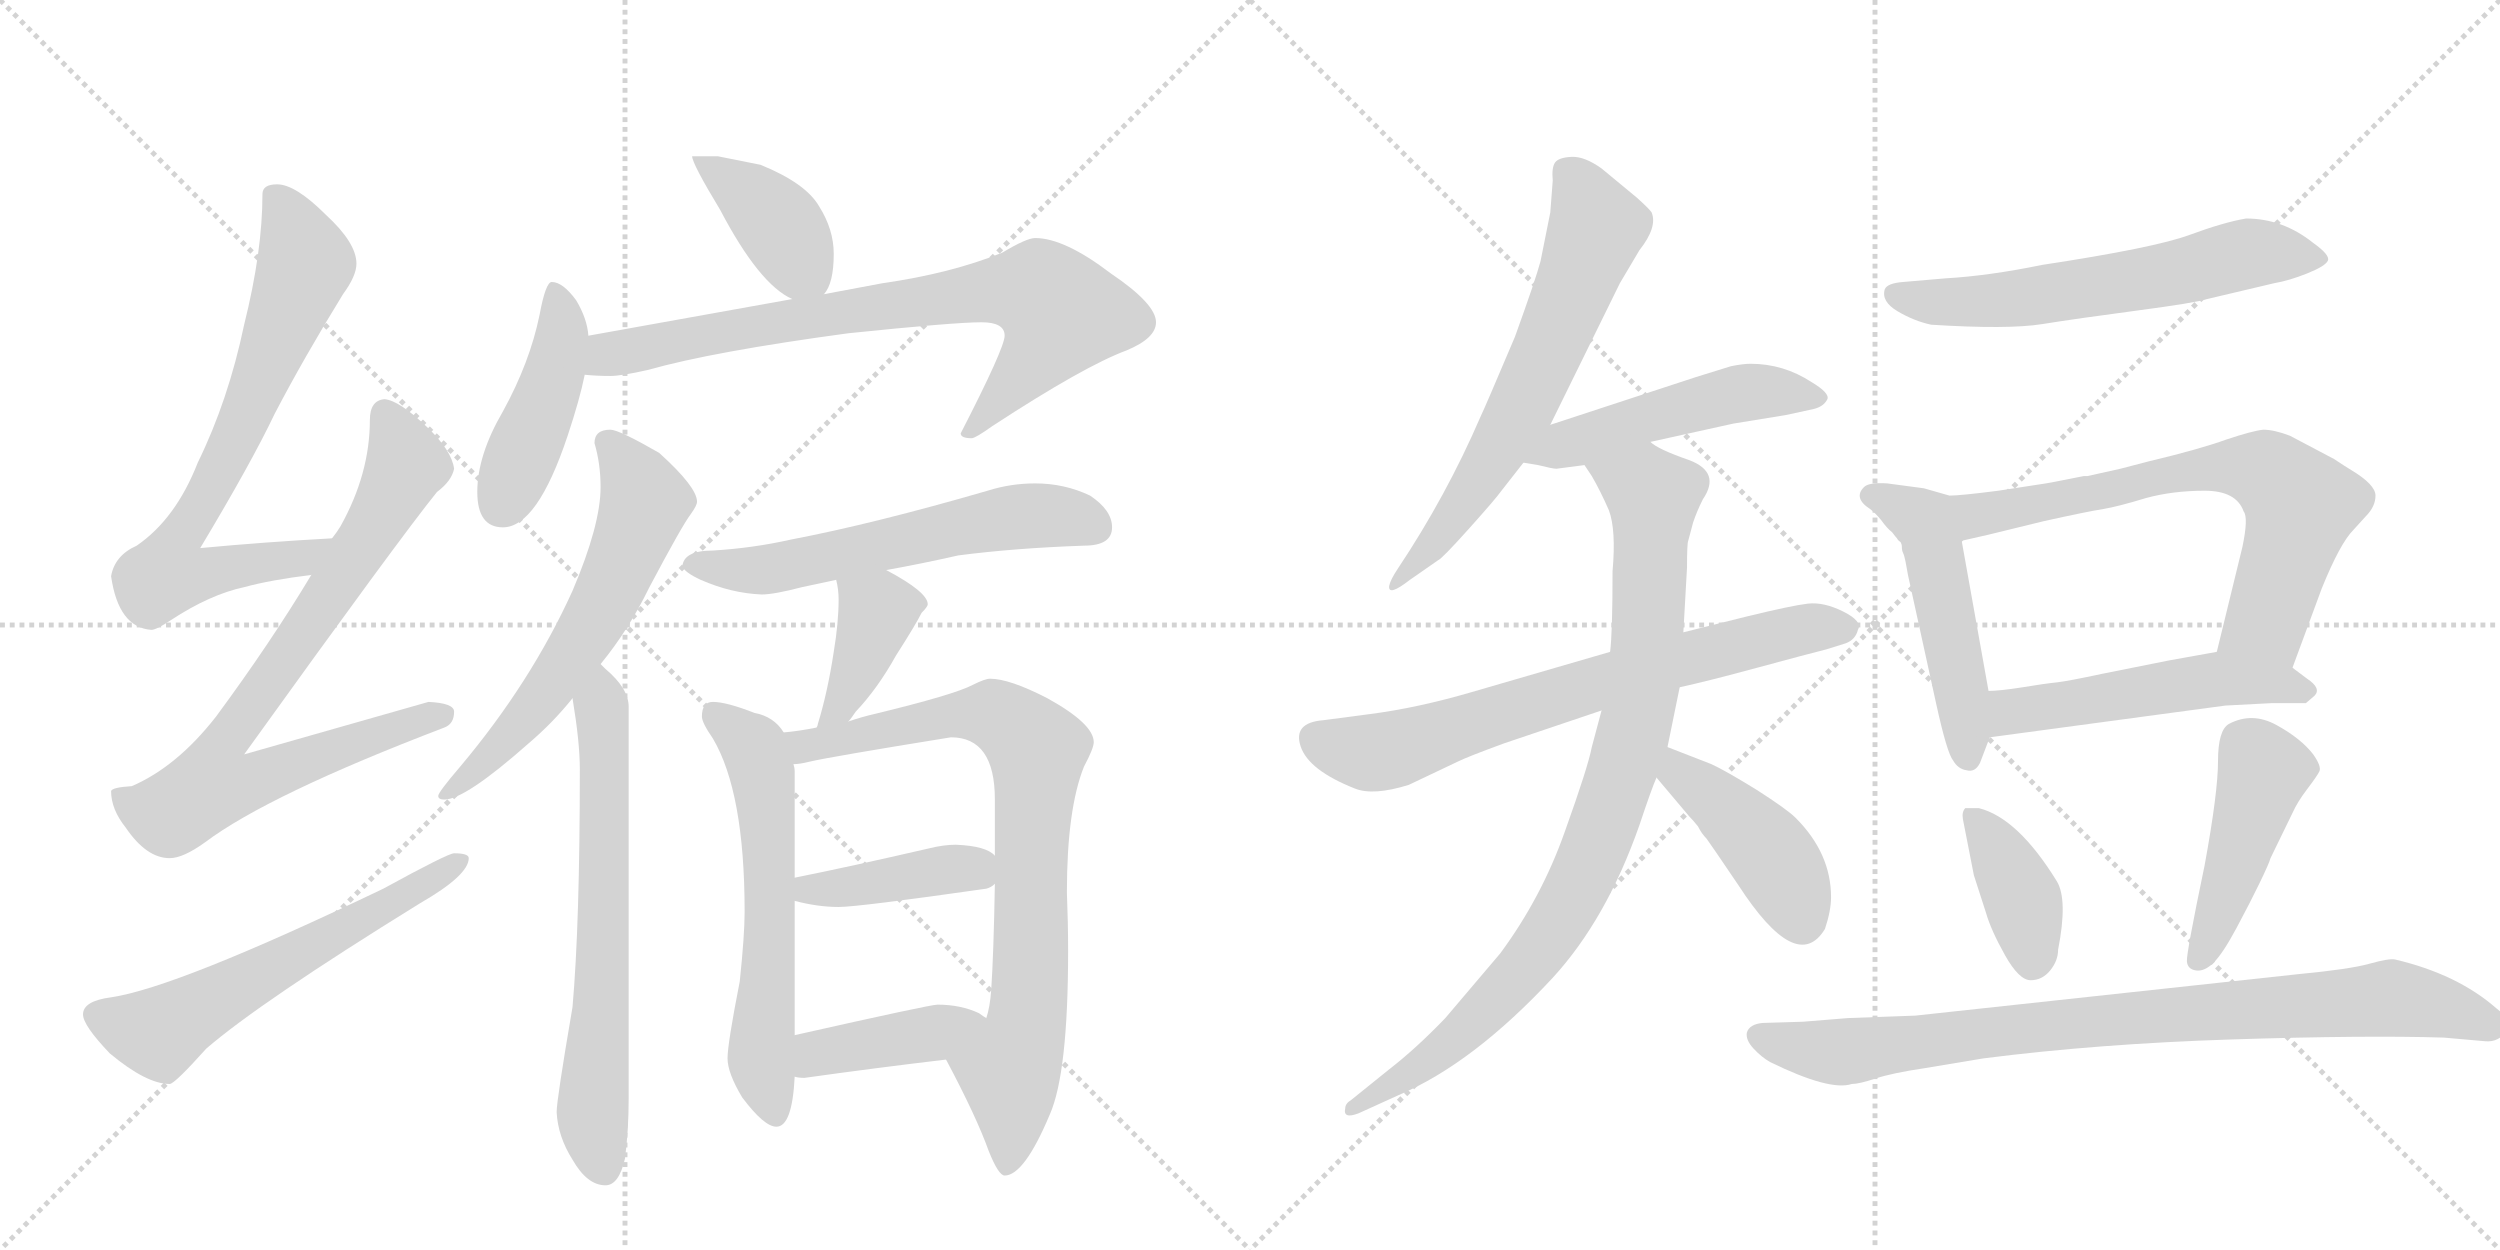 <svg version="1.1" viewBox="0 0 2048 1024" xmlns="http://www.w3.org/2000/svg">
  <g stroke="lightgray" stroke-dasharray="1,1" stroke-width="1" transform="scale(4, 4)">
    <line x1="0" y1="0" x2="256" y2="256"></line>
    <line x1="256" y1="0" x2="0" y2="256"></line>
    <line x1="128" y1="0" x2="128" y2="256"></line>
    <line x1="0" y1="128" x2="256" y2="128"></line>
    <line x1="256" y1="0" x2="512" y2="256"></line>
    <line x1="512" y1="0" x2="256" y2="256"></line>
    <line x1="384" y1="0" x2="384" y2="256"></line>
    <line x1="256" y1="128" x2="512" y2="128"></line>
  </g>
<g transform="scale(1, -1) translate(0, -850)">
   <style type="text/css">
    @keyframes keyframes0 {
      from {
       stroke: black;
       stroke-dashoffset: 723;
       stroke-width: 128;
       }
       70% {
       animation-timing-function: step-end;
       stroke: black;
       stroke-dashoffset: 0;
       stroke-width: 128;
       }
       to {
       stroke: black;
       stroke-width: 1024;
       }
       }
       #make-me-a-hanzi-animation-0 {
         animation: keyframes0 0.838s both;
         animation-delay: 0s;
         animation-timing-function: linear;
       }
    @keyframes keyframes1 {
      from {
       stroke: black;
       stroke-dashoffset: 808;
       stroke-width: 128;
       }
       72% {
       animation-timing-function: step-end;
       stroke: black;
       stroke-dashoffset: 0;
       stroke-width: 128;
       }
       to {
       stroke: black;
       stroke-width: 1024;
       }
       }
       #make-me-a-hanzi-animation-1 {
         animation: keyframes1 0.908s both;
         animation-delay: 0.838s;
         animation-timing-function: linear;
       }
    @keyframes keyframes2 {
      from {
       stroke: black;
       stroke-dashoffset: 593;
       stroke-width: 128;
       }
       66% {
       animation-timing-function: step-end;
       stroke: black;
       stroke-dashoffset: 0;
       stroke-width: 128;
       }
       to {
       stroke: black;
       stroke-width: 1024;
       }
       }
       #make-me-a-hanzi-animation-2 {
         animation: keyframes2 0.733s both;
         animation-delay: 1.746s;
         animation-timing-function: linear;
       }
    @keyframes keyframes3 {
      from {
       stroke: black;
       stroke-dashoffset: 397;
       stroke-width: 128;
       }
       56% {
       animation-timing-function: step-end;
       stroke: black;
       stroke-dashoffset: 0;
       stroke-width: 128;
       }
       to {
       stroke: black;
       stroke-width: 1024;
       }
       }
       #make-me-a-hanzi-animation-3 {
         animation: keyframes3 0.573s both;
         animation-delay: 2.479s;
         animation-timing-function: linear;
       }
    @keyframes keyframes4 {
      from {
       stroke: black;
       stroke-dashoffset: 442;
       stroke-width: 128;
       }
       59% {
       animation-timing-function: step-end;
       stroke: black;
       stroke-dashoffset: 0;
       stroke-width: 128;
       }
       to {
       stroke: black;
       stroke-width: 1024;
       }
       }
       #make-me-a-hanzi-animation-4 {
         animation: keyframes4 0.61s both;
         animation-delay: 3.052s;
         animation-timing-function: linear;
       }
    @keyframes keyframes5 {
      from {
       stroke: black;
       stroke-dashoffset: 777;
       stroke-width: 128;
       }
       72% {
       animation-timing-function: step-end;
       stroke: black;
       stroke-dashoffset: 0;
       stroke-width: 128;
       }
       to {
       stroke: black;
       stroke-width: 1024;
       }
       }
       #make-me-a-hanzi-animation-5 {
         animation: keyframes5 0.882s both;
         animation-delay: 3.661s;
         animation-timing-function: linear;
       }
    @keyframes keyframes6 {
      from {
       stroke: black;
       stroke-dashoffset: 608;
       stroke-width: 128;
       }
       66% {
       animation-timing-function: step-end;
       stroke: black;
       stroke-dashoffset: 0;
       stroke-width: 128;
       }
       to {
       stroke: black;
       stroke-width: 1024;
       }
       }
       #make-me-a-hanzi-animation-6 {
         animation: keyframes6 0.745s both;
         animation-delay: 4.544s;
         animation-timing-function: linear;
       }
    @keyframes keyframes7 {
      from {
       stroke: black;
       stroke-dashoffset: 664;
       stroke-width: 128;
       }
       68% {
       animation-timing-function: step-end;
       stroke: black;
       stroke-dashoffset: 0;
       stroke-width: 128;
       }
       to {
       stroke: black;
       stroke-width: 1024;
       }
       }
       #make-me-a-hanzi-animation-7 {
         animation: keyframes7 0.79s both;
         animation-delay: 5.288s;
         animation-timing-function: linear;
       }
    @keyframes keyframes8 {
      from {
       stroke: black;
       stroke-dashoffset: 588;
       stroke-width: 128;
       }
       66% {
       animation-timing-function: step-end;
       stroke: black;
       stroke-dashoffset: 0;
       stroke-width: 128;
       }
       to {
       stroke: black;
       stroke-width: 1024;
       }
       }
       #make-me-a-hanzi-animation-8 {
         animation: keyframes8 0.729s both;
         animation-delay: 6.079s;
         animation-timing-function: linear;
       }
    @keyframes keyframes9 {
      from {
       stroke: black;
       stroke-dashoffset: 389;
       stroke-width: 128;
       }
       56% {
       animation-timing-function: step-end;
       stroke: black;
       stroke-dashoffset: 0;
       stroke-width: 128;
       }
       to {
       stroke: black;
       stroke-width: 1024;
       }
       }
       #make-me-a-hanzi-animation-9 {
         animation: keyframes9 0.567s both;
         animation-delay: 6.807s;
         animation-timing-function: linear;
       }
    @keyframes keyframes10 {
      from {
       stroke: black;
       stroke-dashoffset: 599;
       stroke-width: 128;
       }
       66% {
       animation-timing-function: step-end;
       stroke: black;
       stroke-dashoffset: 0;
       stroke-width: 128;
       }
       to {
       stroke: black;
       stroke-width: 1024;
       }
       }
       #make-me-a-hanzi-animation-10 {
         animation: keyframes10 0.737s both;
         animation-delay: 7.374s;
         animation-timing-function: linear;
       }
    @keyframes keyframes11 {
      from {
       stroke: black;
       stroke-dashoffset: 814;
       stroke-width: 128;
       }
       73% {
       animation-timing-function: step-end;
       stroke: black;
       stroke-dashoffset: 0;
       stroke-width: 128;
       }
       to {
       stroke: black;
       stroke-width: 1024;
       }
       }
       #make-me-a-hanzi-animation-11 {
         animation: keyframes11 0.912s both;
         animation-delay: 8.111s;
         animation-timing-function: linear;
       }
    @keyframes keyframes12 {
      from {
       stroke: black;
       stroke-dashoffset: 409;
       stroke-width: 128;
       }
       57% {
       animation-timing-function: step-end;
       stroke: black;
       stroke-dashoffset: 0;
       stroke-width: 128;
       }
       to {
       stroke: black;
       stroke-width: 1024;
       }
       }
       #make-me-a-hanzi-animation-12 {
         animation: keyframes12 0.583s both;
         animation-delay: 9.024s;
         animation-timing-function: linear;
       }
    @keyframes keyframes13 {
      from {
       stroke: black;
       stroke-dashoffset: 409;
       stroke-width: 128;
       }
       57% {
       animation-timing-function: step-end;
       stroke: black;
       stroke-dashoffset: 0;
       stroke-width: 128;
       }
       to {
       stroke: black;
       stroke-width: 1024;
       }
       }
       #make-me-a-hanzi-animation-13 {
         animation: keyframes13 0.583s both;
         animation-delay: 9.607s;
         animation-timing-function: linear;
       }
    @keyframes keyframes14 {
      from {
       stroke: black;
       stroke-dashoffset: 639;
       stroke-width: 128;
       }
       68% {
       animation-timing-function: step-end;
       stroke: black;
       stroke-dashoffset: 0;
       stroke-width: 128;
       }
       to {
       stroke: black;
       stroke-width: 1024;
       }
       }
       #make-me-a-hanzi-animation-14 {
         animation: keyframes14 0.77s both;
         animation-delay: 10.189s;
         animation-timing-function: linear;
       }
    @keyframes keyframes15 {
      from {
       stroke: black;
       stroke-dashoffset: 498;
       stroke-width: 128;
       }
       62% {
       animation-timing-function: step-end;
       stroke: black;
       stroke-dashoffset: 0;
       stroke-width: 128;
       }
       to {
       stroke: black;
       stroke-width: 1024;
       }
       }
       #make-me-a-hanzi-animation-15 {
         animation: keyframes15 0.655s both;
         animation-delay: 10.959s;
         animation-timing-function: linear;
       }
    @keyframes keyframes16 {
      from {
       stroke: black;
       stroke-dashoffset: 702;
       stroke-width: 128;
       }
       70% {
       animation-timing-function: step-end;
       stroke: black;
       stroke-dashoffset: 0;
       stroke-width: 128;
       }
       to {
       stroke: black;
       stroke-width: 1024;
       }
       }
       #make-me-a-hanzi-animation-16 {
         animation: keyframes16 0.821s both;
         animation-delay: 11.615s;
         animation-timing-function: linear;
       }
    @keyframes keyframes17 {
      from {
       stroke: black;
       stroke-dashoffset: 901;
       stroke-width: 128;
       }
       75% {
       animation-timing-function: step-end;
       stroke: black;
       stroke-dashoffset: 0;
       stroke-width: 128;
       }
       to {
       stroke: black;
       stroke-width: 1024;
       }
       }
       #make-me-a-hanzi-animation-17 {
         animation: keyframes17 0.983s both;
         animation-delay: 12.436s;
         animation-timing-function: linear;
       }
    @keyframes keyframes18 {
      from {
       stroke: black;
       stroke-dashoffset: 429;
       stroke-width: 128;
       }
       58% {
       animation-timing-function: step-end;
       stroke: black;
       stroke-dashoffset: 0;
       stroke-width: 128;
       }
       to {
       stroke: black;
       stroke-width: 1024;
       }
       }
       #make-me-a-hanzi-animation-18 {
         animation: keyframes18 0.599s both;
         animation-delay: 13.419s;
         animation-timing-function: linear;
       }
    @keyframes keyframes19 {
      from {
       stroke: black;
       stroke-dashoffset: 611;
       stroke-width: 128;
       }
       67% {
       animation-timing-function: step-end;
       stroke: black;
       stroke-dashoffset: 0;
       stroke-width: 128;
       }
       to {
       stroke: black;
       stroke-width: 1024;
       }
       }
       #make-me-a-hanzi-animation-19 {
         animation: keyframes19 0.747s both;
         animation-delay: 14.018s;
         animation-timing-function: linear;
       }
    @keyframes keyframes20 {
      from {
       stroke: black;
       stroke-dashoffset: 443;
       stroke-width: 128;
       }
       59% {
       animation-timing-function: step-end;
       stroke: black;
       stroke-dashoffset: 0;
       stroke-width: 128;
       }
       to {
       stroke: black;
       stroke-width: 1024;
       }
       }
       #make-me-a-hanzi-animation-20 {
         animation: keyframes20 0.611s both;
         animation-delay: 14.766s;
         animation-timing-function: linear;
       }
    @keyframes keyframes21 {
      from {
       stroke: black;
       stroke-dashoffset: 759;
       stroke-width: 128;
       }
       71% {
       animation-timing-function: step-end;
       stroke: black;
       stroke-dashoffset: 0;
       stroke-width: 128;
       }
       to {
       stroke: black;
       stroke-width: 1024;
       }
       }
       #make-me-a-hanzi-animation-21 {
         animation: keyframes21 0.868s both;
         animation-delay: 15.376s;
         animation-timing-function: linear;
       }
    @keyframes keyframes22 {
      from {
       stroke: black;
       stroke-dashoffset: 514;
       stroke-width: 128;
       }
       63% {
       animation-timing-function: step-end;
       stroke: black;
       stroke-dashoffset: 0;
       stroke-width: 128;
       }
       to {
       stroke: black;
       stroke-width: 1024;
       }
       }
       #make-me-a-hanzi-animation-22 {
         animation: keyframes22 0.668s both;
         animation-delay: 16.244s;
         animation-timing-function: linear;
       }
    @keyframes keyframes23 {
      from {
       stroke: black;
       stroke-dashoffset: 388;
       stroke-width: 128;
       }
       56% {
       animation-timing-function: step-end;
       stroke: black;
       stroke-dashoffset: 0;
       stroke-width: 128;
       }
       to {
       stroke: black;
       stroke-width: 1024;
       }
       }
       #make-me-a-hanzi-animation-23 {
         animation: keyframes23 0.566s both;
         animation-delay: 16.912s;
         animation-timing-function: linear;
       }
    @keyframes keyframes24 {
      from {
       stroke: black;
       stroke-dashoffset: 453;
       stroke-width: 128;
       }
       60% {
       animation-timing-function: step-end;
       stroke: black;
       stroke-dashoffset: 0;
       stroke-width: 128;
       }
       to {
       stroke: black;
       stroke-width: 1024;
       }
       }
       #make-me-a-hanzi-animation-24 {
         animation: keyframes24 0.619s both;
         animation-delay: 17.478s;
         animation-timing-function: linear;
       }
    @keyframes keyframes25 {
      from {
       stroke: black;
       stroke-dashoffset: 879;
       stroke-width: 128;
       }
       74% {
       animation-timing-function: step-end;
       stroke: black;
       stroke-dashoffset: 0;
       stroke-width: 128;
       }
       to {
       stroke: black;
       stroke-width: 1024;
       }
       }
       #make-me-a-hanzi-animation-25 {
         animation: keyframes25 0.965s both;
         animation-delay: 18.097s;
         animation-timing-function: linear;
       }
</style>
<path d="M 272 409 Q 217 406 164 401 Q 206 471 225 511 Q 249 557 281 609 Q 292 624 292 634 Q 292 651 267 674 Q 242 699 227 699 Q 215 699 215 691 Q 215 644 200 584 Q 187 522 162 471 Q 144 425 112 403 Q 94 395 91 378 Q 97 336 124 334 Q 128 334 140 342 Q 172 363 200 369 Q 222 375 255 379 C 285 383 302 411 272 409 Z" fill="lightgray"></path> 
<path d="M 315 523 Q 303 522 303 506 Q 303 462 279 419 Q 276 414 272 409 L 255 379 Q 222 324 177 263 Q 145 222 108 206 Q 92 205 91 202 Q 91 187 103 172 Q 120 147 139 147 Q 150 147 168 160 Q 220 199 364 254 Q 372 257 372 267 Q 372 274 351 275 Q 344 273 200 232 Q 328 410 358 447 Q 370 456 372 466 Q 370 481 350 500 Q 327 522 315 523 Z" fill="lightgray"></path> 
<path d="M 372 151 Q 367 151 314 122 Q 145 41 91 33 Q 68 30 68 19 Q 68 10 90 -13 Q 120 -38 139 -38 Q 143 -38 169 -9 Q 213 29 344 110 Q 384 133 384 147 Q 384 151 372 151 Z" fill="lightgray"></path> 
<path d="M 588 722 L 567 722 Q 567 716 590 678 Q 622 617 649 605 C 666 596 666 596 675 609 Q 683 618 683 642 Q 683 662 671 681 Q 660 700 623 715 L 588 722 Z" fill="lightgray"></path> 
<path d="M 482 575 Q 481 589 472 604 Q 461 619 452 619 Q 447 619 442 592 Q 434 553 412 513 Q 391 477 391 447 Q 391 418 412 418 Q 440 418 465 493 Q 475 523 479 543 L 482 575 Z" fill="lightgray"></path> 
<path d="M 649 605 L 482 575 C 452 570 449 545 479 543 Q 489 542 500 542 Q 509 542 531 547 Q 584 562 695 577 Q 782 586 804 586 Q 823 586 823 575 Q 823 565 787 495 Q 787 491 796 491 Q 799 491 813 501 Q 888 550 923 563 Q 947 573 947 586 Q 947 601 910 626 Q 872 655 848 655 Q 841 655 821 643 Q 779 626 723 618 L 675 609 L 649 605 Z" fill="lightgray"></path> 
<path d="M 500 498 Q 487 498 487 487 Q 492 470 492 451 Q 492 420 469 366 Q 435 291 377 222 Q 359 201 359 198 Q 359 195 364 195 Q 381 195 433 241 Q 453 258 469 278 L 492 306 Q 515 334 532 369 Q 559 420 566 429 Q 571 436 571 439 Q 571 451 540 479 Q 507 498 500 498 Z" fill="lightgray"></path> 
<path d="M 469 278 Q 475 242 475 220 Q 475 93 469 25 Q 456 -51 456 -61 Q 457 -81 469 -100 Q 481 -121 496 -121 Q 507 -121 512 -99 Q 515 -76 515 -50 L 515 271 Q 515 286 496 302 Q 495 303 492 306 C 470 327 464 308 469 278 Z" fill="lightgray"></path> 
<path d="M 848 454 Q 828 454 809 448 Q 716 421 648 408 Q 617 401 584 399 Q 560 399 559 386 Q 561 381 574 375 Q 599 364 624 363 Q 634 363 657 369 L 685 375 L 726 383 Q 754 388 785 395 Q 831 401 888 403 Q 911 403 911 418 Q 911 432 893 444 Q 872 454 848 454 Z" fill="lightgray"></path> 
<path d="M 685 375 Q 687 367 687 359 Q 687 340 683 316 Q 678 283 670 257 Q 670 256 669 254 C 660 225 676 236 695 259 Q 697 261 701 267 Q 719 286 734 313 Q 750 338 755 348 Q 760 353 760 355 Q 760 365 726 383 C 700 397 679 404 685 375 Z" fill="lightgray"></path> 
<path d="M 642 250 Q 634 263 618 266 Q 595 275 584 275 Q 575 275 575 263 Q 575 258 584 245 Q 610 201 610 103 Q 610 84 606 46 Q 596 -5 596 -17 Q 596 -29 608 -49 Q 626 -73 636 -73 Q 649 -73 651 -32 L 651 2 L 651 112 L 651 131 L 651 218 Q 651 221 650 224 L 642 250 Z" fill="lightgray"></path> 
<path d="M 669 254 Q 654 251 642 250 C 612 246 620 219 650 224 Q 655 224 663 226 Q 680 230 779 246 Q 815 246 815 195 L 815 149 L 815 126 Q 814 69 812 39 Q 811 25 808 16 C 802 -13 761 9 775 -18 Q 800 -65 810 -93 Q 818 -113 823 -113 Q 839 -113 860 -63 Q 875 -29 875 71 Q 875 94 874 119 Q 874 187 888 222 Q 896 237 896 242 Q 896 257 858 278 Q 827 294 811 294 Q 807 294 797 289 Q 782 281 716 265 Q 707 263 695 259 L 669 254 Z" fill="lightgray"></path> 
<path d="M 651 112 Q 670 107 687 107 Q 703 107 808 122 Q 812 123 815 126 C 831 137 831 137 815 149 Q 808 157 783 158 Q 773 158 761 155 Q 696 140 651 131 C 622 125 622 119 651 112 Z" fill="lightgray"></path> 
<path d="M 651 -32 Q 654 -33 659 -33 Q 716 -25 775 -18 C 805 -14 833 0 808 16 Q 806 17 802 20 Q 787 27 768 27 Q 762 27 651 2 C 622 -5 621 -27 651 -32 Z" fill="lightgray"></path> 
<path d="M 1270 676 L 1262 636 Q 1258 621 1241 574 Q 1216 515 1213 509 Q 1185 444 1145 384 Q 1139 375 1138 370 Q 1137 361 1155 375 L 1178 391 Q 1181 392 1203 416.5 Q 1225 441 1230 448 L 1248 471 L 1270 502 Q 1325 614 1327 618 L 1343 645 Q 1358 664 1353 676 Q 1351 679 1341 688 L 1312 712 Q 1298 722 1287.5 721.5 Q 1277 721 1274 717 Q 1271 713 1272 702 L 1270 676 Z" fill="lightgray"></path> 
<path d="M 1248 471 L 1260 469 Q 1272 466 1275 466 L 1298 469 L 1352 488 L 1420 503 L 1463 510 L 1486 515 Q 1494 517 1497 523 Q 1499 528 1484 537 Q 1461 552 1434 552 Q 1428 552 1418 550 L 1389 541 Q 1377 537 1270 502 C 1241 493 1218 476 1248 471 Z" fill="lightgray"></path> 
<path d="M 1319 316 Q 1250 296 1205.5 283 Q 1161 270 1122 265 L 1084 260 Q 1059 258 1065.5 238.5 Q 1072 219 1110 204 Q 1125 198 1154 207 L 1194 226 Q 1202 230 1232 241 L 1312 268 L 1376 287 Q 1399 292 1439.5 303 Q 1480 314 1496 318 L 1512 323 Q 1520 326 1522 334 Q 1526 341 1510 349 Q 1494 357 1481 355.5 Q 1468 354 1431 345 L 1379 332 L 1319 316 Z" fill="lightgray"></path> 
<path d="M 1298 469 L 1304 460 Q 1311 448 1318 432 Q 1324 416 1321 382 Q 1321 332 1319 316 L 1312 268 L 1304 238 Q 1301 222 1282 169 Q 1263 115 1229 69 L 1184 16 Q 1160 -9 1138 -26 L 1107 -51 Q 1102 -54 1102 -58 Q 1100 -67 1113 -62 L 1146 -47 Q 1207 -21 1272 49 Q 1316 97 1343 174 Q 1353 204 1357 213 L 1366 238 L 1376 287 L 1379 332 L 1382 385 Q 1382 405 1383 407 L 1387 422 Q 1390 431 1395 441 Q 1410 463 1384 473 Q 1358 482 1352 488 C 1326 503 1282 495 1298 469 Z" fill="lightgray"></path> 
<path d="M 1357 213 L 1384 181 Q 1387 178 1391 173 Q 1394 167 1398 163 Q 1401 159 1424 125 Q 1472 51 1495 89 Q 1500 104 1500 115 Q 1500 151 1471 180 Q 1464 187 1439 203 Q 1413 219 1402 224 L 1366 238 C 1338 249 1338 236 1357 213 Z" fill="lightgray"></path> 
<path d="M 1582 584 Q 1645 580 1673 584.5 Q 1701 589 1750 595.5 Q 1799 602 1808 605 L 1863 618 Q 1875 620 1890 626 Q 1905 632 1907 636.5 Q 1909 641 1895 651 Q 1870 671 1840 671 Q 1822 668 1793.5 657.5 Q 1765 647 1673 633 Q 1629 624 1594 622 L 1559 619 Q 1546 618 1544 613 Q 1541 603 1554.5 595 Q 1568 587 1582 584 Z" fill="lightgray"></path> 
<path d="M 1557 406 Q 1558 404 1558 402 Q 1558 399 1559 397 Q 1560 395 1561 390 Q 1562 384 1563 379 L 1586 274 Q 1595 233 1600 227 Q 1604 220 1611 219 Q 1618 217 1622 225 L 1630 246 L 1629 284 L 1607 407 C 1602 437 1549 434 1557 406 Z" fill="lightgray"></path> 
<path d="M 1676 454 L 1637 448 Q 1606 444 1597 444 L 1576 450 L 1546 454 Q 1531 455 1527 451 Q 1518 442 1532 433 Q 1536 430 1541 424 Q 1546 417 1550 414 Q 1553 410 1554 409 Q 1555 407 1557 406 C 1564 397 1578 400 1607 407 L 1629 412 Q 1637 414 1674 423 Q 1710 431 1723 433 Q 1735 435 1758 442 Q 1780 448 1806 448 Q 1832 448 1838 431 Q 1842 426 1837 402 L 1816 316 C 1809 287 1868 275 1878 303 L 1902 368 Q 1917 405 1928 416 L 1938 427 Q 1946 435 1946 444 Q 1946 453 1926 465 Q 1921 468 1912 474 L 1876 493 Q 1863 498 1854 498 Q 1845 497 1824 490 Q 1802 482 1760 472 L 1737 466 L 1710 460 L 1707 460 Q 1677 454 1676 454 Z" fill="lightgray"></path> 
<path d="M 1630 246 L 1823 272 Q 1841 273 1861 274 Q 1881 274 1889 274 L 1896 280 Q 1902 286 1890 294 L 1878 303 C 1854 321 1846 321 1816 316 L 1777 309 L 1722 298 Q 1694 292 1685 291 Q 1675 290 1657 287 Q 1638 284 1629 284 C 1599 282 1600 242 1630 246 Z" fill="lightgray"></path> 
<path d="M 1686 72 Q 1694 113 1685 128 Q 1653 180 1621 188 L 1610 188 Q 1607 185 1608 179 L 1617 133 L 1627 102 Q 1631 88 1642.5 67.5 Q 1654 47 1663.5 47 Q 1673 47 1679.5 55 Q 1686 63 1686 72 Z" fill="lightgray"></path> 
<path d="M 1826 257 Q 1817 252 1817 226.5 Q 1817 201 1806 141 Q 1791 69 1791.5 62.5 Q 1792 56 1799 55 Q 1806 54 1813.5 61.5 Q 1821 69 1832 89.5 Q 1843 110 1851 126.5 Q 1859 143 1860 147 L 1878 184 Q 1882 193 1890 203.5 Q 1898 214 1900 218 Q 1902 222 1895 232 Q 1885 245 1865 256 Q 1845 267 1826 257 Z" fill="lightgray"></path> 
<path d="M 1883 52 L 1569 18 L 1514 16 L 1477 13 L 1444 12 Q 1433 11 1431 4 Q 1430 -2 1436.5 -9 Q 1443 -16 1450 -20 Q 1499 -44 1517 -38 Q 1523 -38 1536.5 -33.5 Q 1550 -29 1577 -25 L 1625 -17 Q 1719 -5 1828.5 -1.5 Q 1938 2 2002 0 L 2036 -3 Q 2047 -4 2054 6 Q 2057 15 2045 24 Q 2013 52 1962 64 Q 1957 65 1941 60.5 Q 1925 56 1883 52 Z" fill="lightgray"></path> 
      <clipPath id="make-me-a-hanzi-clip-0">
      <path d="M 272 409 Q 217 406 164 401 Q 206 471 225 511 Q 249 557 281 609 Q 292 624 292 634 Q 292 651 267 674 Q 242 699 227 699 Q 215 699 215 691 Q 215 644 200 584 Q 187 522 162 471 Q 144 425 112 403 Q 94 395 91 378 Q 97 336 124 334 Q 128 334 140 342 Q 172 363 200 369 Q 222 375 255 379 C 285 383 302 411 272 409 Z" fill="lightgray"></path>
      </clipPath>
      <path clip-path="url(#make-me-a-hanzi-clip-0)" d="M 228 684 L 250 634 L 194 492 L 142 401 L 137 380 L 245 392 L 264 407 " fill="none" id="make-me-a-hanzi-animation-0" stroke-dasharray="595 1190" stroke-linecap="round"></path>

      <clipPath id="make-me-a-hanzi-clip-1">
      <path d="M 315 523 Q 303 522 303 506 Q 303 462 279 419 Q 276 414 272 409 L 255 379 Q 222 324 177 263 Q 145 222 108 206 Q 92 205 91 202 Q 91 187 103 172 Q 120 147 139 147 Q 150 147 168 160 Q 220 199 364 254 Q 372 257 372 267 Q 372 274 351 275 Q 344 273 200 232 Q 328 410 358 447 Q 370 456 372 466 Q 370 481 350 500 Q 327 522 315 523 Z" fill="lightgray"></path>
      </clipPath>
      <path clip-path="url(#make-me-a-hanzi-clip-1)" d="M 316 510 L 333 470 L 328 458 L 268 359 L 185 245 L 174 207 L 200 207 L 244 227 L 363 264 " fill="none" id="make-me-a-hanzi-animation-1" stroke-dasharray="680 1360" stroke-linecap="round"></path>

      <clipPath id="make-me-a-hanzi-clip-2">
      <path d="M 372 151 Q 367 151 314 122 Q 145 41 91 33 Q 68 30 68 19 Q 68 10 90 -13 Q 120 -38 139 -38 Q 143 -38 169 -9 Q 213 29 344 110 Q 384 133 384 147 Q 384 151 372 151 Z" fill="lightgray"></path>
      </clipPath>
      <path clip-path="url(#make-me-a-hanzi-clip-2)" d="M 79 18 L 130 4 L 377 145 " fill="none" id="make-me-a-hanzi-animation-2" stroke-dasharray="465 930" stroke-linecap="round"></path>

      <clipPath id="make-me-a-hanzi-clip-3">
      <path d="M 588 722 L 567 722 Q 567 716 590 678 Q 622 617 649 605 C 666 596 666 596 675 609 Q 683 618 683 642 Q 683 662 671 681 Q 660 700 623 715 L 588 722 Z" fill="lightgray"></path>
      </clipPath>
      <path clip-path="url(#make-me-a-hanzi-clip-3)" d="M 572 721 L 630 675 L 667 619 " fill="none" id="make-me-a-hanzi-animation-3" stroke-dasharray="269 538" stroke-linecap="round"></path>

      <clipPath id="make-me-a-hanzi-clip-4">
      <path d="M 482 575 Q 481 589 472 604 Q 461 619 452 619 Q 447 619 442 592 Q 434 553 412 513 Q 391 477 391 447 Q 391 418 412 418 Q 440 418 465 493 Q 475 523 479 543 L 482 575 Z" fill="lightgray"></path>
      </clipPath>
      <path clip-path="url(#make-me-a-hanzi-clip-4)" d="M 455 612 L 461 578 L 454 543 L 411 436 " fill="none" id="make-me-a-hanzi-animation-4" stroke-dasharray="314 628" stroke-linecap="round"></path>

      <clipPath id="make-me-a-hanzi-clip-5">
      <path d="M 649 605 L 482 575 C 452 570 449 545 479 543 Q 489 542 500 542 Q 509 542 531 547 Q 584 562 695 577 Q 782 586 804 586 Q 823 586 823 575 Q 823 565 787 495 Q 787 491 796 491 Q 799 491 813 501 Q 888 550 923 563 Q 947 573 947 586 Q 947 601 910 626 Q 872 655 848 655 Q 841 655 821 643 Q 779 626 723 618 L 675 609 L 649 605 Z" fill="lightgray"></path>
      </clipPath>
      <path clip-path="url(#make-me-a-hanzi-clip-5)" d="M 485 548 L 498 560 L 599 580 L 810 612 L 852 611 L 870 593 L 865 581 L 843 549 L 795 501 " fill="none" id="make-me-a-hanzi-animation-5" stroke-dasharray="649 1298" stroke-linecap="round"></path>

      <clipPath id="make-me-a-hanzi-clip-6">
      <path d="M 500 498 Q 487 498 487 487 Q 492 470 492 451 Q 492 420 469 366 Q 435 291 377 222 Q 359 201 359 198 Q 359 195 364 195 Q 381 195 433 241 Q 453 258 469 278 L 492 306 Q 515 334 532 369 Q 559 420 566 429 Q 571 436 571 439 Q 571 451 540 479 Q 507 498 500 498 Z" fill="lightgray"></path>
      </clipPath>
      <path clip-path="url(#make-me-a-hanzi-clip-6)" d="M 498 488 L 518 463 L 528 438 L 512 392 L 450 286 L 402 231 L 364 200 " fill="none" id="make-me-a-hanzi-animation-6" stroke-dasharray="480 960" stroke-linecap="round"></path>

      <clipPath id="make-me-a-hanzi-clip-7">
      <path d="M 469 278 Q 475 242 475 220 Q 475 93 469 25 Q 456 -51 456 -61 Q 457 -81 469 -100 Q 481 -121 496 -121 Q 507 -121 512 -99 Q 515 -76 515 -50 L 515 271 Q 515 286 496 302 Q 495 303 492 306 C 470 327 464 308 469 278 Z" fill="lightgray"></path>
      </clipPath>
      <path clip-path="url(#make-me-a-hanzi-clip-7)" d="M 490 300 L 496 233 L 495 111 L 485 -64 L 494 -107 " fill="none" id="make-me-a-hanzi-animation-7" stroke-dasharray="536 1072" stroke-linecap="round"></path>

      <clipPath id="make-me-a-hanzi-clip-8">
      <path d="M 848 454 Q 828 454 809 448 Q 716 421 648 408 Q 617 401 584 399 Q 560 399 559 386 Q 561 381 574 375 Q 599 364 624 363 Q 634 363 657 369 L 685 375 L 726 383 Q 754 388 785 395 Q 831 401 888 403 Q 911 403 911 418 Q 911 432 893 444 Q 872 454 848 454 Z" fill="lightgray"></path>
      </clipPath>
      <path clip-path="url(#make-me-a-hanzi-clip-8)" d="M 567 388 L 626 383 L 843 428 L 894 420 " fill="none" id="make-me-a-hanzi-animation-8" stroke-dasharray="460 920" stroke-linecap="round"></path>

      <clipPath id="make-me-a-hanzi-clip-9">
      <path d="M 685 375 Q 687 367 687 359 Q 687 340 683 316 Q 678 283 670 257 Q 670 256 669 254 C 660 225 676 236 695 259 Q 697 261 701 267 Q 719 286 734 313 Q 750 338 755 348 Q 760 353 760 355 Q 760 365 726 383 C 700 397 679 404 685 375 Z" fill="lightgray"></path>
      </clipPath>
      <path clip-path="url(#make-me-a-hanzi-clip-9)" d="M 693 372 L 719 349 L 694 282 L 676 262 " fill="none" id="make-me-a-hanzi-animation-9" stroke-dasharray="261 522" stroke-linecap="round"></path>

      <clipPath id="make-me-a-hanzi-clip-10">
      <path d="M 642 250 Q 634 263 618 266 Q 595 275 584 275 Q 575 275 575 263 Q 575 258 584 245 Q 610 201 610 103 Q 610 84 606 46 Q 596 -5 596 -17 Q 596 -29 608 -49 Q 626 -73 636 -73 Q 649 -73 651 -32 L 651 2 L 651 112 L 651 131 L 651 218 Q 651 221 650 224 L 642 250 Z" fill="lightgray"></path>
      </clipPath>
      <path clip-path="url(#make-me-a-hanzi-clip-10)" d="M 587 263 L 619 236 L 625 211 L 631 104 L 624 -22 L 635 -63 " fill="none" id="make-me-a-hanzi-animation-10" stroke-dasharray="471 942" stroke-linecap="round"></path>

      <clipPath id="make-me-a-hanzi-clip-11">
      <path d="M 669 254 Q 654 251 642 250 C 612 246 620 219 650 224 Q 655 224 663 226 Q 680 230 779 246 Q 815 246 815 195 L 815 149 L 815 126 Q 814 69 812 39 Q 811 25 808 16 C 802 -13 761 9 775 -18 Q 800 -65 810 -93 Q 818 -113 823 -113 Q 839 -113 860 -63 Q 875 -29 875 71 Q 875 94 874 119 Q 874 187 888 222 Q 896 237 896 242 Q 896 257 858 278 Q 827 294 811 294 Q 807 294 797 289 Q 782 281 716 265 Q 707 263 695 259 L 669 254 Z" fill="lightgray"></path>
      </clipPath>
      <path clip-path="url(#make-me-a-hanzi-clip-11)" d="M 649 245 L 659 239 L 804 266 L 826 258 L 849 236 L 843 22 L 827 -26 L 825 -105 " fill="none" id="make-me-a-hanzi-animation-11" stroke-dasharray="686 1372" stroke-linecap="round"></path>

      <clipPath id="make-me-a-hanzi-clip-12">
      <path d="M 651 112 Q 670 107 687 107 Q 703 107 808 122 Q 812 123 815 126 C 831 137 831 137 815 149 Q 808 157 783 158 Q 773 158 761 155 Q 696 140 651 131 C 622 125 622 119 651 112 Z" fill="lightgray"></path>
      </clipPath>
      <path clip-path="url(#make-me-a-hanzi-clip-12)" d="M 658 126 L 663 121 L 682 122 L 779 138 L 807 132 " fill="none" id="make-me-a-hanzi-animation-12" stroke-dasharray="281 562" stroke-linecap="round"></path>

      <clipPath id="make-me-a-hanzi-clip-13">
      <path d="M 651 -32 Q 654 -33 659 -33 Q 716 -25 775 -18 C 805 -14 833 0 808 16 Q 806 17 802 20 Q 787 27 768 27 Q 762 27 651 2 C 622 -5 621 -27 651 -32 Z" fill="lightgray"></path>
      </clipPath>
      <path clip-path="url(#make-me-a-hanzi-clip-13)" d="M 656 -26 L 671 -11 L 801 12 " fill="none" id="make-me-a-hanzi-animation-13" stroke-dasharray="281 562" stroke-linecap="round"></path>

      <clipPath id="make-me-a-hanzi-clip-14">
      <path d="M 1270 676 L 1262 636 Q 1258 621 1241 574 Q 1216 515 1213 509 Q 1185 444 1145 384 Q 1139 375 1138 370 Q 1137 361 1155 375 L 1178 391 Q 1181 392 1203 416.5 Q 1225 441 1230 448 L 1248 471 L 1270 502 Q 1325 614 1327 618 L 1343 645 Q 1358 664 1353 676 Q 1351 679 1341 688 L 1312 712 Q 1298 722 1287.5 721.5 Q 1277 721 1274 717 Q 1271 713 1272 702 L 1270 676 Z" fill="lightgray"></path>
      </clipPath>
      <path clip-path="url(#make-me-a-hanzi-clip-14)" d="M 1285 708 L 1307 662 L 1271 568 L 1212 457 L 1146 375 " fill="none" id="make-me-a-hanzi-animation-14" stroke-dasharray="511 1022" stroke-linecap="round"></path>

      <clipPath id="make-me-a-hanzi-clip-15">
      <path d="M 1248 471 L 1260 469 Q 1272 466 1275 466 L 1298 469 L 1352 488 L 1420 503 L 1463 510 L 1486 515 Q 1494 517 1497 523 Q 1499 528 1484 537 Q 1461 552 1434 552 Q 1428 552 1418 550 L 1389 541 Q 1377 537 1270 502 C 1241 493 1218 476 1248 471 Z" fill="lightgray"></path>
      </clipPath>
      <path clip-path="url(#make-me-a-hanzi-clip-15)" d="M 1255 474 L 1288 489 L 1417 526 L 1460 529 L 1488 523 " fill="none" id="make-me-a-hanzi-animation-15" stroke-dasharray="370 740" stroke-linecap="round"></path>

      <clipPath id="make-me-a-hanzi-clip-16">
      <path d="M 1319 316 Q 1250 296 1205.5 283 Q 1161 270 1122 265 L 1084 260 Q 1059 258 1065.5 238.5 Q 1072 219 1110 204 Q 1125 198 1154 207 L 1194 226 Q 1202 230 1232 241 L 1312 268 L 1376 287 Q 1399 292 1439.5 303 Q 1480 314 1496 318 L 1512 323 Q 1520 326 1522 334 Q 1526 341 1510 349 Q 1494 357 1481 355.5 Q 1468 354 1431 345 L 1379 332 L 1319 316 Z" fill="lightgray"></path>
      </clipPath>
      <path clip-path="url(#make-me-a-hanzi-clip-16)" d="M 1080 245 L 1099 236 L 1138 235 L 1347 302 L 1480 335 L 1509 336 " fill="none" id="make-me-a-hanzi-animation-16" stroke-dasharray="574 1148" stroke-linecap="round"></path>

      <clipPath id="make-me-a-hanzi-clip-17">
      <path d="M 1298 469 L 1304 460 Q 1311 448 1318 432 Q 1324 416 1321 382 Q 1321 332 1319 316 L 1312 268 L 1304 238 Q 1301 222 1282 169 Q 1263 115 1229 69 L 1184 16 Q 1160 -9 1138 -26 L 1107 -51 Q 1102 -54 1102 -58 Q 1100 -67 1113 -62 L 1146 -47 Q 1207 -21 1272 49 Q 1316 97 1343 174 Q 1353 204 1357 213 L 1366 238 L 1376 287 L 1379 332 L 1382 385 Q 1382 405 1383 407 L 1387 422 Q 1390 431 1395 441 Q 1410 463 1384 473 Q 1358 482 1352 488 C 1326 503 1282 495 1298 469 Z" fill="lightgray"></path>
      </clipPath>
      <path clip-path="url(#make-me-a-hanzi-clip-17)" d="M 1306 468 L 1354 443 L 1346 287 L 1309 159 L 1275 92 L 1238 44 L 1181 -11 L 1108 -57 " fill="none" id="make-me-a-hanzi-animation-17" stroke-dasharray="773 1546" stroke-linecap="round"></path>

      <clipPath id="make-me-a-hanzi-clip-18">
      <path d="M 1357 213 L 1384 181 Q 1387 178 1391 173 Q 1394 167 1398 163 Q 1401 159 1424 125 Q 1472 51 1495 89 Q 1500 104 1500 115 Q 1500 151 1471 180 Q 1464 187 1439 203 Q 1413 219 1402 224 L 1366 238 C 1338 249 1338 236 1357 213 Z" fill="lightgray"></path>
      </clipPath>
      <path clip-path="url(#make-me-a-hanzi-clip-18)" d="M 1370 230 L 1385 209 L 1450 151 L 1476 97 " fill="none" id="make-me-a-hanzi-animation-18" stroke-dasharray="301 602" stroke-linecap="round"></path>

      <clipPath id="make-me-a-hanzi-clip-19">
      <path d="M 1582 584 Q 1645 580 1673 584.5 Q 1701 589 1750 595.5 Q 1799 602 1808 605 L 1863 618 Q 1875 620 1890 626 Q 1905 632 1907 636.5 Q 1909 641 1895 651 Q 1870 671 1840 671 Q 1822 668 1793.5 657.5 Q 1765 647 1673 633 Q 1629 624 1594 622 L 1559 619 Q 1546 618 1544 613 Q 1541 603 1554.5 595 Q 1568 587 1582 584 Z" fill="lightgray"></path>
      </clipPath>
      <path clip-path="url(#make-me-a-hanzi-clip-19)" d="M 1551 609 L 1590 602 L 1643 604 L 1758 621 L 1845 643 L 1901 638 " fill="none" id="make-me-a-hanzi-animation-19" stroke-dasharray="483 966" stroke-linecap="round"></path>

      <clipPath id="make-me-a-hanzi-clip-20">
      <path d="M 1557 406 Q 1558 404 1558 402 Q 1558 399 1559 397 Q 1560 395 1561 390 Q 1562 384 1563 379 L 1586 274 Q 1595 233 1600 227 Q 1604 220 1611 219 Q 1618 217 1622 225 L 1630 246 L 1629 284 L 1607 407 C 1602 437 1549 434 1557 406 Z" fill="lightgray"></path>
      </clipPath>
      <path clip-path="url(#make-me-a-hanzi-clip-20)" d="M 1563 406 L 1587 382 L 1608 277 L 1611 231 " fill="none" id="make-me-a-hanzi-animation-20" stroke-dasharray="315 630" stroke-linecap="round"></path>

      <clipPath id="make-me-a-hanzi-clip-21">
      <path d="M 1676 454 L 1637 448 Q 1606 444 1597 444 L 1576 450 L 1546 454 Q 1531 455 1527 451 Q 1518 442 1532 433 Q 1536 430 1541 424 Q 1546 417 1550 414 Q 1553 410 1554 409 Q 1555 407 1557 406 C 1564 397 1578 400 1607 407 L 1629 412 Q 1637 414 1674 423 Q 1710 431 1723 433 Q 1735 435 1758 442 Q 1780 448 1806 448 Q 1832 448 1838 431 Q 1842 426 1837 402 L 1816 316 C 1809 287 1868 275 1878 303 L 1902 368 Q 1917 405 1928 416 L 1938 427 Q 1946 435 1946 444 Q 1946 453 1926 465 Q 1921 468 1912 474 L 1876 493 Q 1863 498 1854 498 Q 1845 497 1824 490 Q 1802 482 1760 472 L 1737 466 L 1710 460 L 1707 460 Q 1677 454 1676 454 Z" fill="lightgray"></path>
      </clipPath>
      <path clip-path="url(#make-me-a-hanzi-clip-21)" d="M 1534 443 L 1567 429 L 1609 426 L 1787 463 L 1825 468 L 1856 464 L 1875 448 L 1883 426 L 1859 347 L 1825 321 " fill="none" id="make-me-a-hanzi-animation-21" stroke-dasharray="631 1262" stroke-linecap="round"></path>

      <clipPath id="make-me-a-hanzi-clip-22">
      <path d="M 1630 246 L 1823 272 Q 1841 273 1861 274 Q 1881 274 1889 274 L 1896 280 Q 1902 286 1890 294 L 1878 303 C 1854 321 1846 321 1816 316 L 1777 309 L 1722 298 Q 1694 292 1685 291 Q 1675 290 1657 287 Q 1638 284 1629 284 C 1599 282 1600 242 1630 246 Z" fill="lightgray"></path>
      </clipPath>
      <path clip-path="url(#make-me-a-hanzi-clip-22)" d="M 1637 253 L 1650 267 L 1819 294 L 1886 284 " fill="none" id="make-me-a-hanzi-animation-22" stroke-dasharray="386 772" stroke-linecap="round"></path>

      <clipPath id="make-me-a-hanzi-clip-23">
      <path d="M 1686 72 Q 1694 113 1685 128 Q 1653 180 1621 188 L 1610 188 Q 1607 185 1608 179 L 1617 133 L 1627 102 Q 1631 88 1642.5 67.5 Q 1654 47 1663.5 47 Q 1673 47 1679.5 55 Q 1686 63 1686 72 Z" fill="lightgray"></path>
      </clipPath>
      <path clip-path="url(#make-me-a-hanzi-clip-23)" d="M 1616 182 L 1655 117 L 1665 62 " fill="none" id="make-me-a-hanzi-animation-23" stroke-dasharray="260 520" stroke-linecap="round"></path>

      <clipPath id="make-me-a-hanzi-clip-24">
      <path d="M 1826 257 Q 1817 252 1817 226.5 Q 1817 201 1806 141 Q 1791 69 1791.5 62.5 Q 1792 56 1799 55 Q 1806 54 1813.5 61.5 Q 1821 69 1832 89.5 Q 1843 110 1851 126.5 Q 1859 143 1860 147 L 1878 184 Q 1882 193 1890 203.5 Q 1898 214 1900 218 Q 1902 222 1895 232 Q 1885 245 1865 256 Q 1845 267 1826 257 Z" fill="lightgray"></path>
      </clipPath>
      <path clip-path="url(#make-me-a-hanzi-clip-24)" d="M 1888 222 L 1854 218 L 1801 64 " fill="none" id="make-me-a-hanzi-animation-24" stroke-dasharray="325 650" stroke-linecap="round"></path>

      <clipPath id="make-me-a-hanzi-clip-25">
      <path d="M 1883 52 L 1569 18 L 1514 16 L 1477 13 L 1444 12 Q 1433 11 1431 4 Q 1430 -2 1436.5 -9 Q 1443 -16 1450 -20 Q 1499 -44 1517 -38 Q 1523 -38 1536.5 -33.5 Q 1550 -29 1577 -25 L 1625 -17 Q 1719 -5 1828.5 -1.5 Q 1938 2 2002 0 L 2036 -3 Q 2047 -4 2054 6 Q 2057 15 2045 24 Q 2013 52 1962 64 Q 1957 65 1941 60.5 Q 1925 56 1883 52 Z" fill="lightgray"></path>
      </clipPath>
      <path clip-path="url(#make-me-a-hanzi-clip-25)" d="M 1442 1 L 1506 -12 L 1675 9 L 1957 32 L 2040 11 L 2048 18 L 2048 10 " fill="none" id="make-me-a-hanzi-animation-25" stroke-dasharray="751 1502" stroke-linecap="round"></path>

</g>
</svg>
